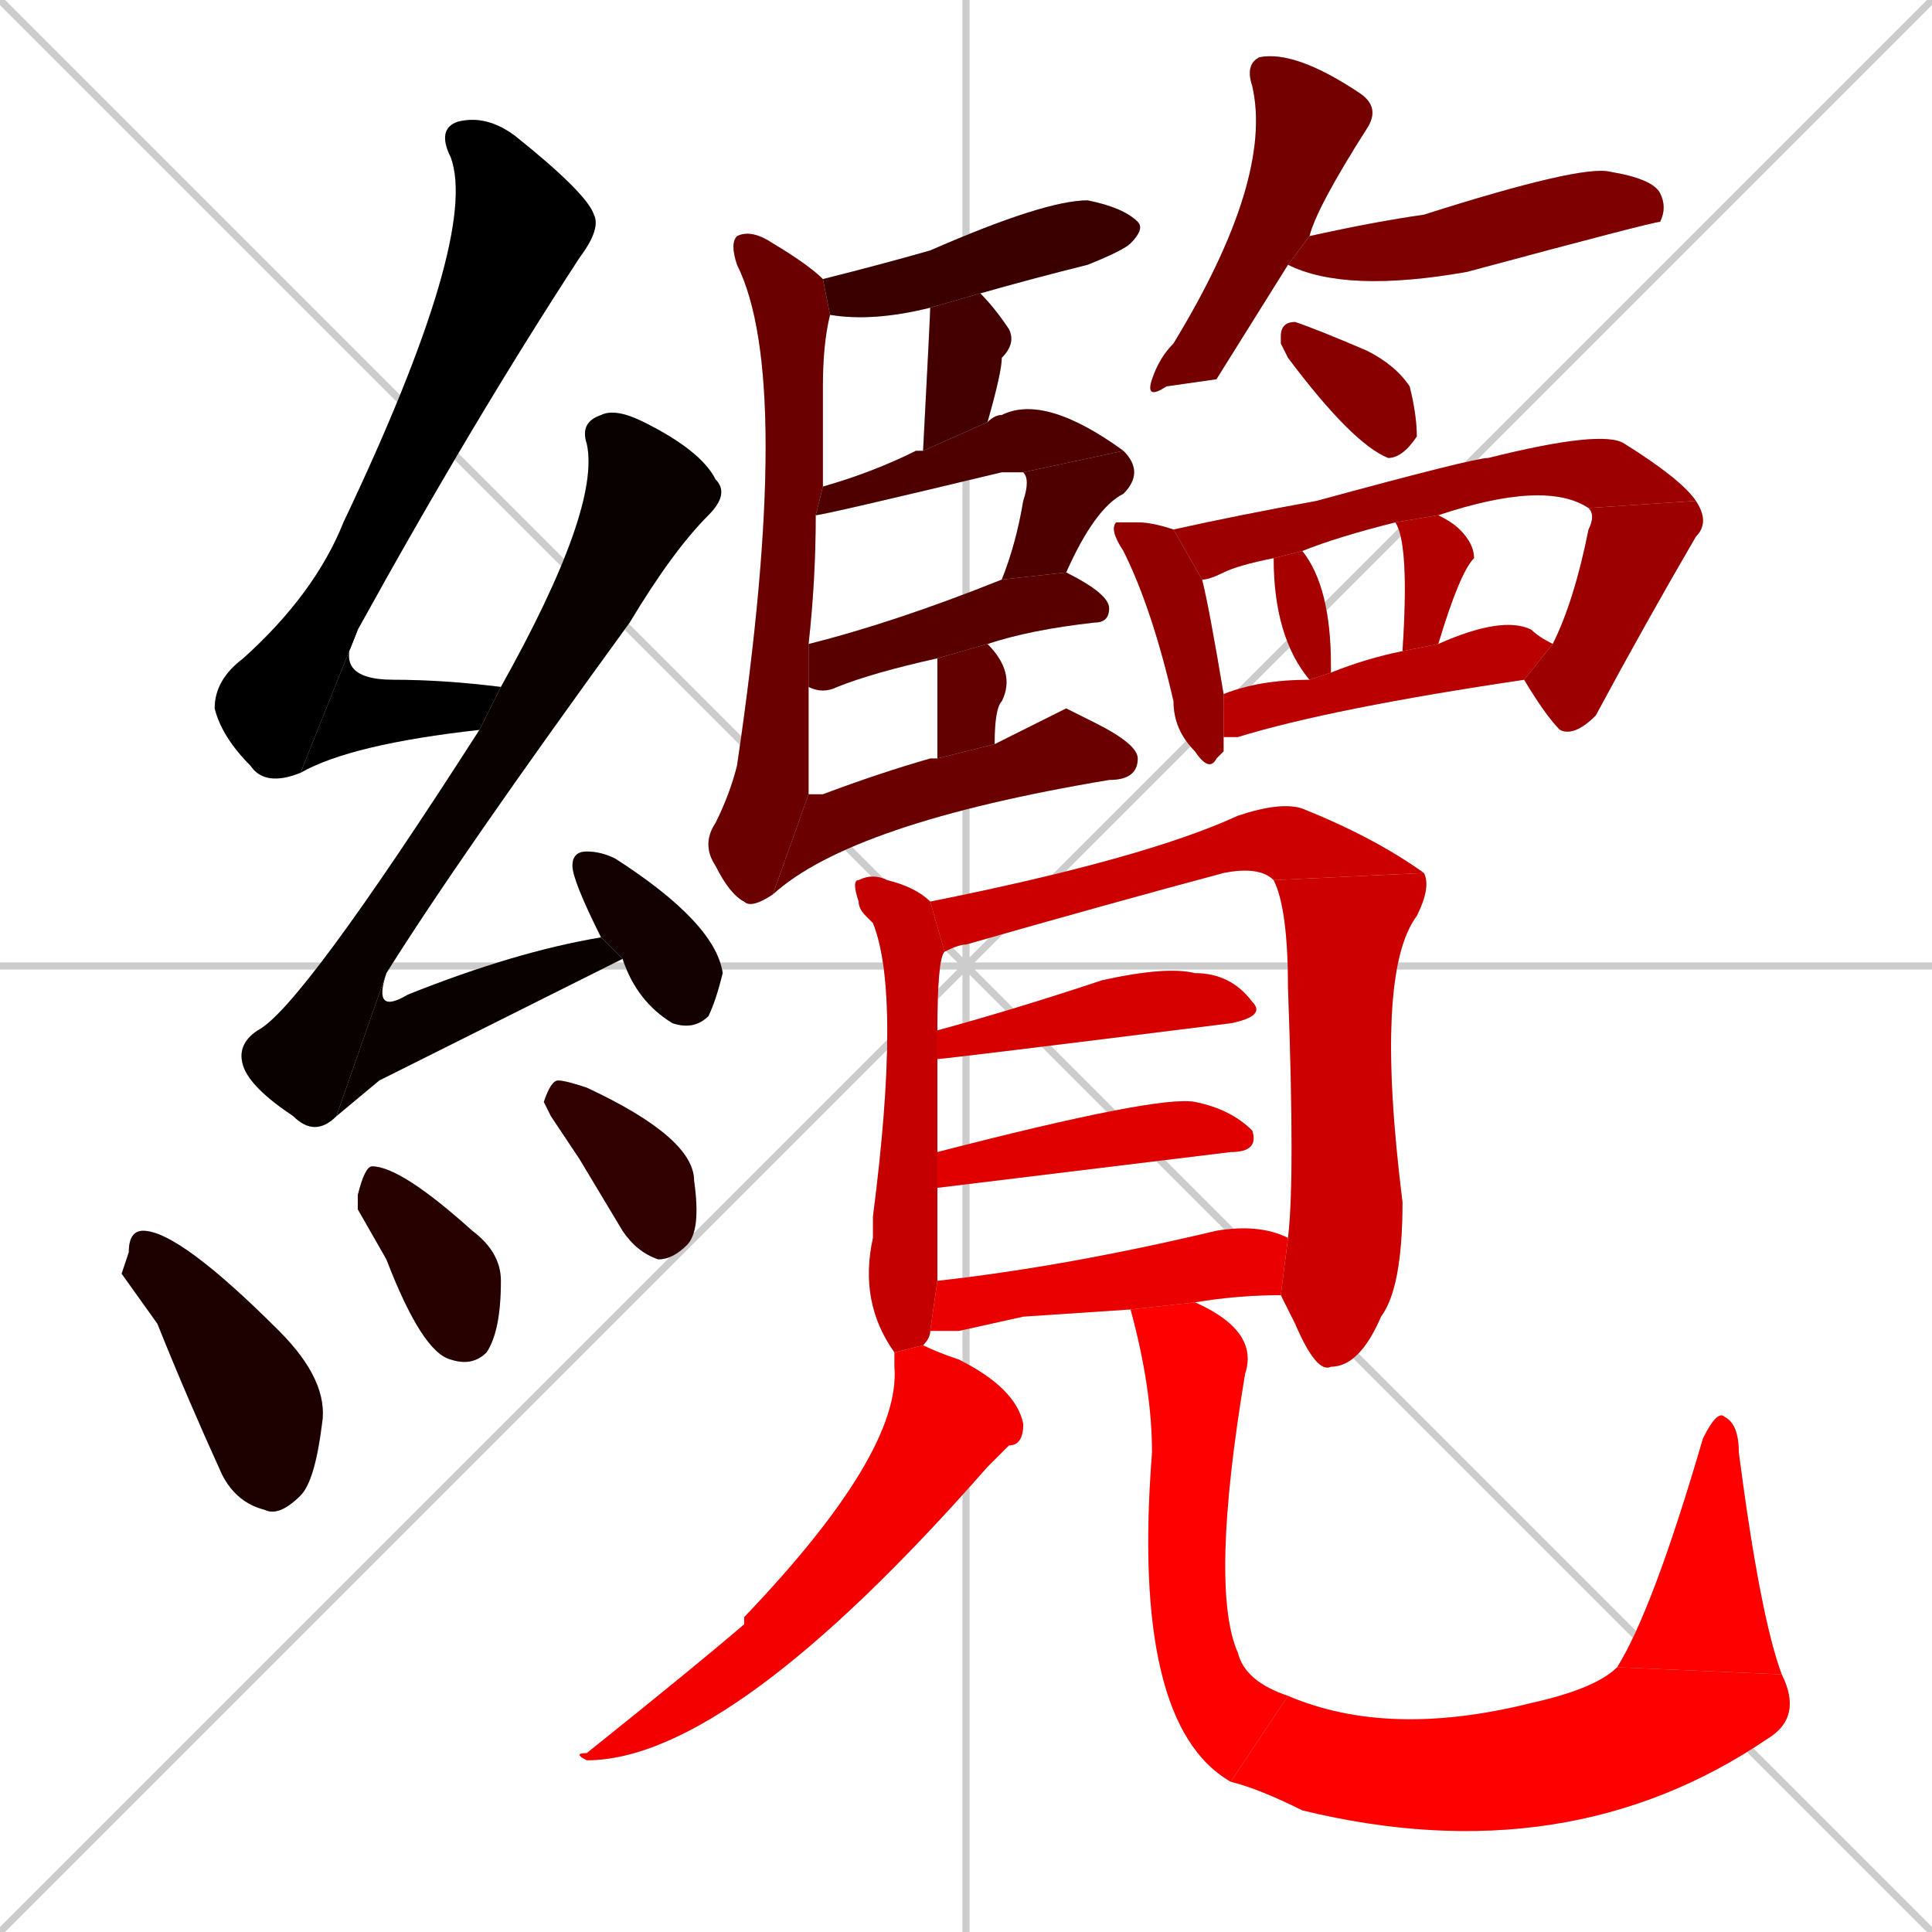<svg xmlns="http://www.w3.org/2000/svg" xmlns:xlink="http://www.w3.org/1999/xlink" width="270" height="270"><path d="M 0 0 L 270 270 M 270 0 L 0 270 M 135 0 L 135 270 M 0 135 L 270 135" stroke="#CCCCCC" /><path d="M 42 108 Q 37 110 35 107 Q 31 103 30 99 Q 30 95 34 92 Q 44 83 48 73 Q 67 33 63 22 Q 61 18 64 17 Q 68 16 72 19 Q 82 27 83 30 Q 84 32 81 36 Q 66 59 50 88" fill="#CCCCCC"/><path d="M 67 102 Q 49 104 42 108 L 50 88 Q 46 95 55 95 Q 62 95 70 96" fill="#CCCCCC"/><path d="M 47 156 Q 44 159 41 156 Q 35 152 34 149 Q 33 146 36 144 Q 42 141 67 102 L 70 96 Q 84 71 82 62 Q 81 59 84 58 Q 86 57 90 59 Q 98 63 100 67 Q 102 69 99 72 Q 94 77 88 87 Q 64 120 54 136" fill="#CCCCCC"/><path d="M 53 151 L 47 156 L 54 136 Q 52 142 57 139 Q 72 133 84 131 L 87 134" fill="#CCCCCC"/><path d="M 84 131 Q 80 123 80 121 Q 80 119 82 119 Q 84 119 86 120 Q 100 129 101 136 Q 100 140 99 142 Q 97 144 94 143 Q 89 140 87 134" fill="#CCCCCC"/><path d="M 17 178 L 18 175 Q 18 172 20 172 Q 25 172 39 186 Q 46 193 45 199 Q 44 207 42 209 Q 39 212 37 211 Q 33 210 31 206 Q 26 195 22 185" fill="#CCCCCC"/><path d="M 50 169 L 50 167 Q 51 163 52 163 Q 56 163 66 172 Q 70 175 70 179 Q 70 186 68 189 Q 66 191 63 190 Q 59 189 54 176" fill="#CCCCCC"/><path d="M 77 156 L 76 154 Q 77 151 78 151 Q 79 151 82 152 Q 97 159 97 165 Q 98 172 96 174 Q 94 176 92 176 Q 89 175 87 172 Q 84 167 81 162" fill="#CCCCCC"/><path d="M 130 43 Q 122 45 116 44 L 115 39 Q 123 37 130 35 Q 146 28 152 28 Q 157 29 159 31 Q 160 32 158 34 Q 157 35 152 37 Q 144 39 137 41" fill="#CCCCCC"/><path d="M 129 63 Q 130 44 130 43 L 137 41 Q 139 43 141 46 Q 142 48 140 50 Q 140 52 138 59" fill="#CCCCCC"/><path d="M 143 66 Q 142 66 140 66 Q 115 72 114 72 L 115 68 Q 122 66 128 63 Q 129 63 129 63 L 138 59 Q 139 58 140 58 Q 146 55 157 63" fill="#CCCCCC"/><path d="M 140 81 Q 142 76 143 70 Q 144 67 143 66 L 157 63 Q 160 66 157 69 Q 153 71 149 80" fill="#CCCCCC"/><path d="M 131 92 Q 122 94 117 96 Q 115 97 113 96 L 113 90 Q 125 87 140 81 Q 140 81 140 81 L 149 80 Q 155 83 155 85 Q 155 87 153 87 Q 144 88 138 90" fill="#CCCCCC"/><path d="M 131 106 Q 131 94 131 93 Q 131 92 131 92 L 138 90 Q 142 94 140 98 Q 139 99 139 104" fill="#CCCCCC"/><path d="M 108 125 Q 105 127 104 126 Q 102 125 100 121 Q 98 118 100 115 Q 102 111 103 107 Q 111 53 103 37 Q 102 34 103 33 Q 105 32 108 34 Q 113 37 115 39 L 116 44 Q 115 48 115 54 Q 115 61 115 68 L 114 72 Q 114 81 113 90 L 113 96 Q 113 103 113 109 Q 113 111 113 111" fill="#CCCCCC"/><path d="M 149 99 L 153 101 Q 159 104 159 106 Q 159 109 155 109 Q 119 115 108 125 L 113 111 Q 114 111 115 111 Q 123 108 130 106 Q 130 106 131 106 L 139 104" fill="#CCCCCC"/><path d="M 170 53 L 163 54 Q 160 56 161 53 Q 162 50 164 48 Q 178 25 175 12 Q 174 9 176 8 Q 181 7 190 13 Q 193 15 191 18 Q 184 29 183 33 L 180 37" fill="#CCCCCC"/><path d="M 183 33 Q 192 31 199 30 Q 221 23 225 24 Q 231 25 232 27 Q 233 29 232 31 Q 231 31 205 38 Q 188 41 180 37" fill="#CCCCCC"/><path d="M 179 48 L 179 47 Q 179 45 181 45 Q 184 46 191 49 Q 195 51 197 54 Q 198 58 198 61 Q 196 64 194 64 Q 189 62 180 50" fill="#CCCCCC"/><path d="M 171 105 L 170 106 Q 169 108 167 105 Q 164 102 164 98 Q 161 85 157 77 Q 155 74 156 73 Q 157 73 159 73 Q 161 73 164 74 L 168 81 Q 169 85 171 97 L 171 103" fill="#CCCCCC"/><path d="M 164 74 Q 173 72 184 70 Q 206 64 208 64 Q 224 60 227 62 Q 235 67 237 70 L 222 71 Q 216 67 201 72 L 195 73 Q 187 75 182 77 L 178 78 Q 173 79 171 80 Q 169 81 168 81" fill="#CCCCCC"/><path d="M 217 90 Q 220 84 222 74 Q 223 72 222 71 L 237 70 Q 239 73 237 75 Q 230 87 223 100 Q 220 103 218 102 Q 216 100 213 95" fill="#CCCCCC"/><path d="M 183 95 Q 178 89 178 78 L 182 77 Q 186 82 186 93 Q 186 93 186 94" fill="#CCCCCC"/><path d="M 201 72 Q 203 73 204 74 Q 206 76 206 78 Q 204 80 201 90 L 196 91 Q 197 76 195 73" fill="#CCCCCC"/><path d="M 171 97 Q 176 95 183 95 L 186 94 Q 191 92 196 91 L 201 90 Q 210 86 214 88 Q 215 89 217 90 L 213 95 Q 186 99 173 103 Q 172 103 171 103" fill="#CCCCCC"/><path d="M 130 186 Q 130 187 129 188 L 125 189 Q 120 182 122 173 Q 122 171 122 170 Q 126 139 122 129 Q 121 128 121 128 Q 120 127 120 126 Q 119 123 120 123 Q 122 122 124 123 Q 128 124 130 126 L 132 133 Q 131 134 131 144 L 131 148 Q 131 153 131 161 L 131 166 Q 131 173 131 179" fill="#CCCCCC"/><path d="M 178 123 Q 176 121 171 122 Q 156 126 135 132 Q 134 132 132 133 L 130 126 Q 160 120 173 114 Q 179 112 182 113 Q 192 117 199 122" fill="#CCCCCC"/><path d="M 180 173 Q 181 165 180 138 Q 180 127 178 123 L 199 122 Q 200 124 198 128 Q 192 136 196 168 Q 196 180 193 184 Q 190 191 186 191 Q 184 192 181 185 Q 180 183 179 181" fill="#CCCCCC"/><path d="M 131 144 Q 142 141 154 137 Q 163 135 167 136 Q 172 136 175 140 Q 177 142 172 143 Q 132 148 131 148" fill="#CCCCCC"/><path d="M 131 161 Q 162 153 167 154 Q 172 155 175 158 Q 176 161 172 161 Q 131 166 131 166" fill="#CCCCCC"/><path d="M 143 184 L 134 186 Q 132 186 130 186 L 131 179 Q 149 177 170 172 Q 176 171 180 173 Q 180 173 180 173 L 179 181 Q 173 181 167 182 L 158 183" fill="#CCCCCC"/><path d="M 129 188 Q 131 189 134 190 Q 142 194 143 199 Q 143 202 141 202 Q 140 203 138 205 Q 102 246 82 246 Q 80 245 82 245 Q 97 233 104 227 Q 104 226 104 226 Q 126 203 125 191 Q 125 190 125 189 Q 125 189 125 189" fill="#CCCCCC"/><path d="M 167 182 Q 176 186 174 192 Q 169 222 173 231 Q 174 235 180 237 L 172 249 Q 158 241 161 203 Q 161 194 158 183" fill="#CCCCCC"/><path d="M 180 237 Q 194 243 214 238 Q 223 236 226 233 L 249 234 Q 252 240 247 243 Q 219 262 182 253 Q 176 250 172 249" fill="#CCCCCC"/><path d="M 226 233 Q 231 225 238 201 Q 240 197 241 198 Q 243 199 243 203 Q 246 226 249 234" fill="#CCCCCC"/><path d="M 42 108 Q 37 110 35 107 Q 31 103 30 99 Q 30 95 34 92 Q 44 83 48 73 Q 67 33 63 22 Q 61 18 64 17 Q 68 16 72 19 Q 82 27 83 30 Q 84 32 81 36 Q 66 59 50 88" fill="#000000" /><path d="M 67 102 Q 49 104 42 108 L 50 88 Q 46 95 55 95 Q 62 95 70 96" fill="#000000" /><path d="M 47 156 Q 44 159 41 156 Q 35 152 34 149 Q 33 146 36 144 Q 42 141 67 102 L 70 96 Q 84 71 82 62 Q 81 59 84 58 Q 86 57 90 59 Q 98 63 100 67 Q 102 69 99 72 Q 94 77 88 87 Q 64 120 54 136" fill="#090000" /><path d="M 53 151 L 47 156 L 54 136 Q 52 142 57 139 Q 72 133 84 131 L 87 134" fill="#090000" /><path d="M 84 131 Q 80 123 80 121 Q 80 119 82 119 Q 84 119 86 120 Q 100 129 101 136 Q 100 140 99 142 Q 97 144 94 143 Q 89 140 87 134" fill="#130000" /><path d="M 17 178 L 18 175 Q 18 172 20 172 Q 25 172 39 186 Q 46 193 45 199 Q 44 207 42 209 Q 39 212 37 211 Q 33 210 31 206 Q 26 195 22 185" fill="#1d0000" /><path d="M 50 169 L 50 167 Q 51 163 52 163 Q 56 163 66 172 Q 70 175 70 179 Q 70 186 68 189 Q 66 191 63 190 Q 59 189 54 176" fill="#270000" /><path d="M 77 156 L 76 154 Q 77 151 78 151 Q 79 151 82 152 Q 97 159 97 165 Q 98 172 96 174 Q 94 176 92 176 Q 89 175 87 172 Q 84 167 81 162" fill="#310000" /><path d="M 130 43 Q 122 45 116 44 L 115 39 Q 123 37 130 35 Q 146 28 152 28 Q 157 29 159 31 Q 160 32 158 34 Q 157 35 152 37 Q 144 39 137 41" fill="#3a0000" /><path d="M 129 63 Q 130 44 130 43 L 137 41 Q 139 43 141 46 Q 142 48 140 50 Q 140 52 138 59" fill="#440000" /><path d="M 143 66 Q 142 66 140 66 Q 115 72 114 72 L 115 68 Q 122 66 128 63 Q 129 63 129 63 L 138 59 Q 139 58 140 58 Q 146 55 157 63" fill="#4e0000" /><path d="M 140 81 Q 142 76 143 70 Q 144 67 143 66 L 157 63 Q 160 66 157 69 Q 153 71 149 80" fill="#4e0000" /><path d="M 131 92 Q 122 94 117 96 Q 115 97 113 96 L 113 90 Q 125 87 140 81 Q 140 81 140 81 L 149 80 Q 155 83 155 85 Q 155 87 153 87 Q 144 88 138 90" fill="#580000" /><path d="M 131 106 Q 131 94 131 93 Q 131 92 131 92 L 138 90 Q 142 94 140 98 Q 139 99 139 104" fill="#620000" /><path d="M 108 125 Q 105 127 104 126 Q 102 125 100 121 Q 98 118 100 115 Q 102 111 103 107 Q 111 53 103 37 Q 102 34 103 33 Q 105 32 108 34 Q 113 37 115 39 L 116 44 Q 115 48 115 54 Q 115 61 115 68 L 114 72 Q 114 81 113 90 L 113 96 Q 113 103 113 109 Q 113 111 113 111" fill="#6b0000" /><path d="M 149 99 L 153 101 Q 159 104 159 106 Q 159 109 155 109 Q 119 115 108 125 L 113 111 Q 114 111 115 111 Q 123 108 130 106 Q 130 106 131 106 L 139 104" fill="#6b0000" /><path d="M 170 53 L 163 54 Q 160 56 161 53 Q 162 50 164 48 Q 178 25 175 12 Q 174 9 176 8 Q 181 7 190 13 Q 193 15 191 18 Q 184 29 183 33 L 180 37" fill="#750000" /><path d="M 183 33 Q 192 31 199 30 Q 221 23 225 24 Q 231 25 232 27 Q 233 29 232 31 Q 231 31 205 38 Q 188 41 180 37" fill="#7f0000" /><path d="M 179 48 L 179 47 Q 179 45 181 45 Q 184 46 191 49 Q 195 51 197 54 Q 198 58 198 61 Q 196 64 194 64 Q 189 62 180 50" fill="#890000" /><path d="M 171 105 L 170 106 Q 169 108 167 105 Q 164 102 164 98 Q 161 85 157 77 Q 155 74 156 73 Q 157 73 159 73 Q 161 73 164 74 L 168 81 Q 169 85 171 97 L 171 103" fill="#930000" /><path d="M 164 74 Q 173 72 184 70 Q 206 64 208 64 Q 224 60 227 62 Q 235 67 237 70 L 222 71 Q 216 67 201 72 L 195 73 Q 187 75 182 77 L 178 78 Q 173 79 171 80 Q 169 81 168 81" fill="#9c0000" /><path d="M 217 90 Q 220 84 222 74 Q 223 72 222 71 L 237 70 Q 239 73 237 75 Q 230 87 223 100 Q 220 103 218 102 Q 216 100 213 95" fill="#9c0000" /><path d="M 183 95 Q 178 89 178 78 L 182 77 Q 186 82 186 93 Q 186 93 186 94" fill="#a60000" /><path d="M 201 72 Q 203 73 204 74 Q 206 76 206 78 Q 204 80 201 90 L 196 91 Q 197 76 195 73" fill="#b00000" /><path d="M 171 97 Q 176 95 183 95 L 186 94 Q 191 92 196 91 L 201 90 Q 210 86 214 88 Q 215 89 217 90 L 213 95 Q 186 99 173 103 Q 172 103 171 103" fill="#ba0000" /><path d="M 130 186 Q 130 187 129 188 L 125 189 Q 120 182 122 173 Q 122 171 122 170 Q 126 139 122 129 Q 121 128 121 128 Q 120 127 120 126 Q 119 123 120 123 Q 122 122 124 123 Q 128 124 130 126 L 132 133 Q 131 134 131 144 L 131 148 Q 131 153 131 161 L 131 166 Q 131 173 131 179" fill="#c40000" /><path d="M 178 123 Q 176 121 171 122 Q 156 126 135 132 Q 134 132 132 133 L 130 126 Q 160 120 173 114 Q 179 112 182 113 Q 192 117 199 122" fill="#cd0000" /><path d="M 180 173 Q 181 165 180 138 Q 180 127 178 123 L 199 122 Q 200 124 198 128 Q 192 136 196 168 Q 196 180 193 184 Q 190 191 186 191 Q 184 192 181 185 Q 180 183 179 181" fill="#cd0000" /><path d="M 131 144 Q 142 141 154 137 Q 163 135 167 136 Q 172 136 175 140 Q 177 142 172 143 Q 132 148 131 148" fill="#d70000" /><path d="M 131 161 Q 162 153 167 154 Q 172 155 175 158 Q 176 161 172 161 Q 131 166 131 166" fill="#e10000" /><path d="M 143 184 L 134 186 Q 132 186 130 186 L 131 179 Q 149 177 170 172 Q 176 171 180 173 Q 180 173 180 173 L 179 181 Q 173 181 167 182 L 158 183" fill="#eb0000" /><path d="M 129 188 Q 131 189 134 190 Q 142 194 143 199 Q 143 202 141 202 Q 140 203 138 205 Q 102 246 82 246 Q 80 245 82 245 Q 97 233 104 227 Q 104 226 104 226 Q 126 203 125 191 Q 125 190 125 189 Q 125 189 125 189" fill="#f50000" /><path d="M 167 182 Q 176 186 174 192 Q 169 222 173 231 Q 174 235 180 237 L 172 249 Q 158 241 161 203 Q 161 194 158 183" fill="#ff0000" /><path d="M 180 237 Q 194 243 214 238 Q 223 236 226 233 L 249 234 Q 252 240 247 243 Q 219 262 182 253 Q 176 250 172 249" fill="#ff0000" /><path d="M 226 233 Q 231 225 238 201 Q 240 197 241 198 Q 243 199 243 203 Q 246 226 249 234" fill="#ff0000" /></svg>